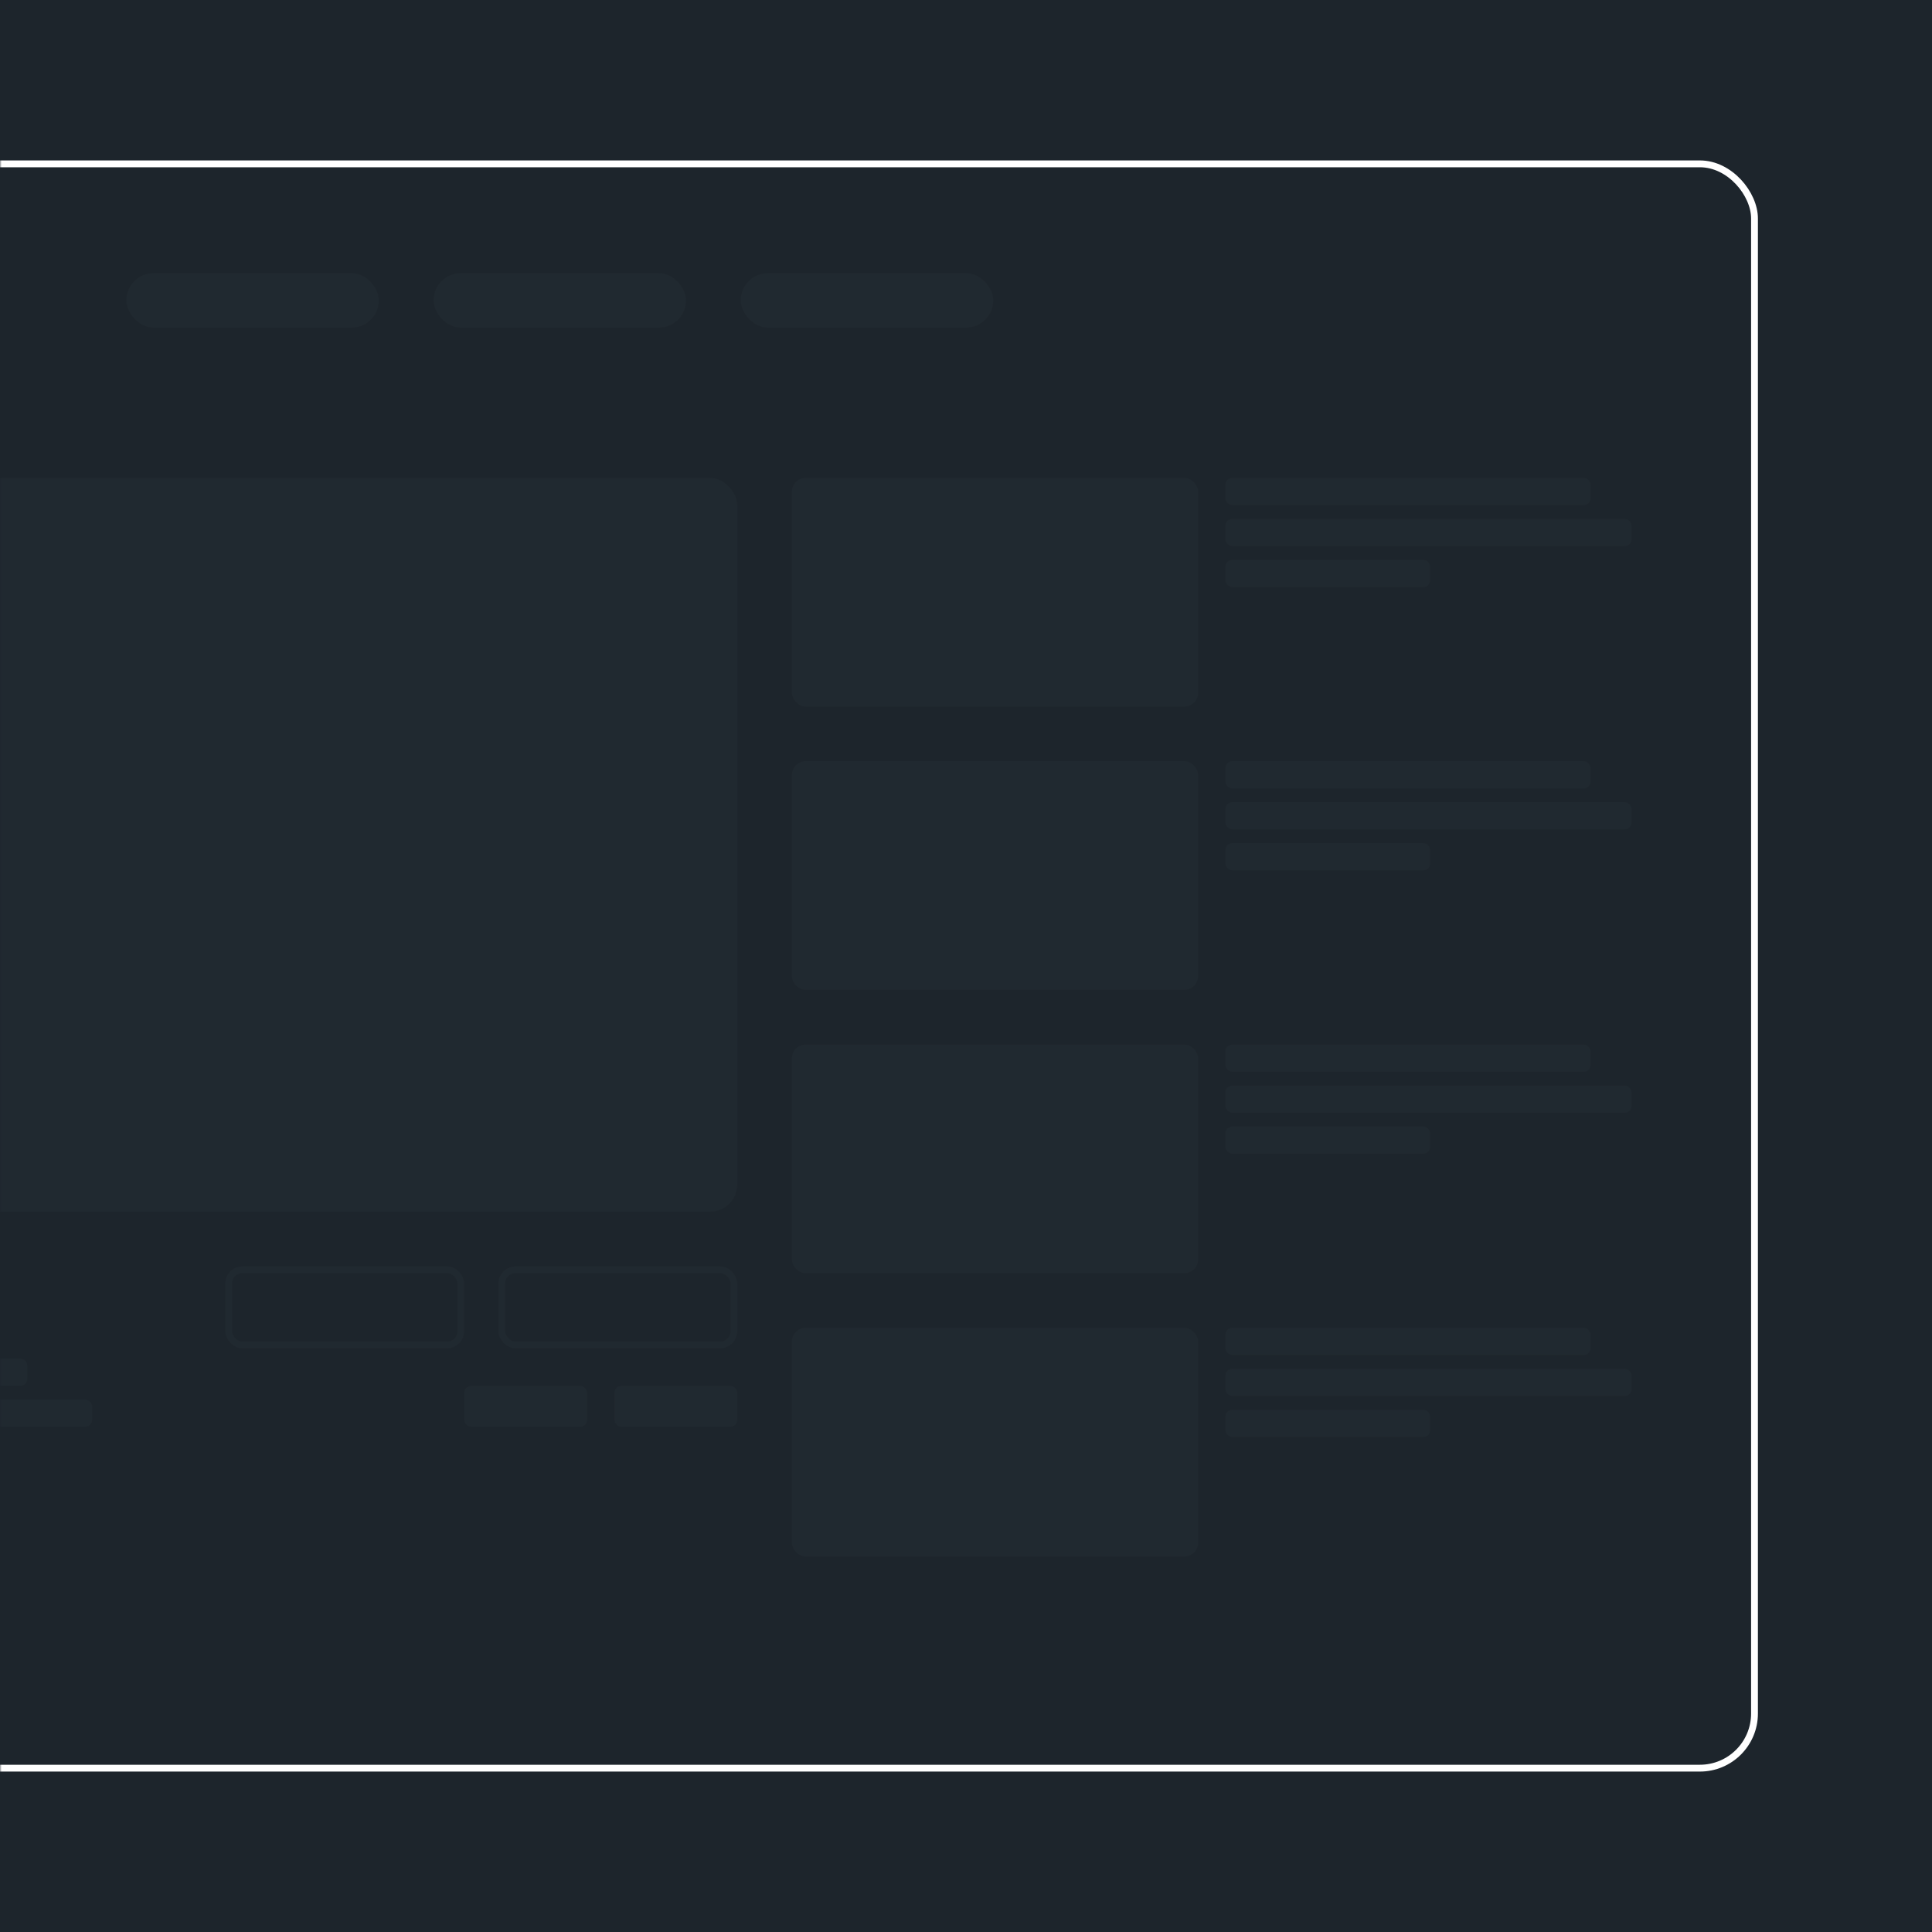 <svg height="566" width="566" xmlns="http://www.w3.org/2000/svg" xmlns:xlink="http://www.w3.org/1999/xlink"><defs><filter id="a"><feColorMatrix in="SourceGraphic" values="0 0 0 0 1 0 0 0 0 1 0 0 0 0 1 0 0 0 1 0"/></filter><path id="b" d="m0 0h566v566h-566z"/><mask id="c" fill="#fff"><use fill="#fff" fill-rule="evenodd" xlink:href="#b"/></mask><mask id="d" fill="#fff"><rect fill="#fff" fill-rule="evenodd" height="472" rx="16" width="703"/></mask></defs><g fill="none" fill-rule="evenodd"><use fill="#1d252c" xlink:href="#b"/><g mask="url(#c)"><g transform="translate(-188 47)"><rect height="470" rx="16" stroke="#fff" stroke-width="2" width="701" x="1" y="1"/><g filter="url(#a)" opacity=".122"><g mask="url(#d)"><g fill="#394046" transform="translate(225 33)"><rect height="16" rx="8" width="74"/><rect height="16" rx="8" width="74" x="90"/><rect height="16" rx="8" width="74" x="180"/></g><g transform="translate(22 93)"><rect fill="#394046" height="215" rx="8" width="382"/><rect height="22" rx="4" stroke="#394046" stroke-width="2" width="68" x="313" y="232"/><rect fill="#394046" height="12" rx="2" width="36" x="346" y="266"/><rect fill="#394046" height="12" rx="2" width="36" x="302" y="266"/><rect height="22" rx="4" stroke="#394046" stroke-width="2" width="68" x="233" y="232"/><g fill="#394046"><rect height="8" rx="2" width="174" y="258"/><rect height="8" rx="2" width="193" y="270"/></g></g><g fill="#394046"><g transform="translate(420 93)"><rect height="67" rx="4" width="119"/><rect height="8" rx="2" width="107" x="127"/><rect height="8" rx="2" width="119" x="127" y="12"/><rect height="8" rx="2" width="60" x="127" y="24"/></g><g transform="translate(420 176)"><rect height="67" rx="4" width="119"/><rect height="8" rx="2" width="107" x="127"/><rect height="8" rx="2" width="119" x="127" y="12"/><rect height="8" rx="2" width="60" x="127" y="24"/></g><g transform="translate(420 259)"><rect height="67" rx="4" width="119"/><rect height="8" rx="2" width="107" x="127"/><rect height="8" rx="2" width="119" x="127" y="12"/><rect height="8" rx="2" width="60" x="127" y="24"/></g><g transform="translate(420 342)"><rect height="67" rx="4" width="119"/><rect height="8" rx="2" width="107" x="127"/><rect height="8" rx="2" width="119" x="127" y="12"/><rect height="8" rx="2" width="60" x="127" y="24"/></g></g></g></g></g></g></g></svg>